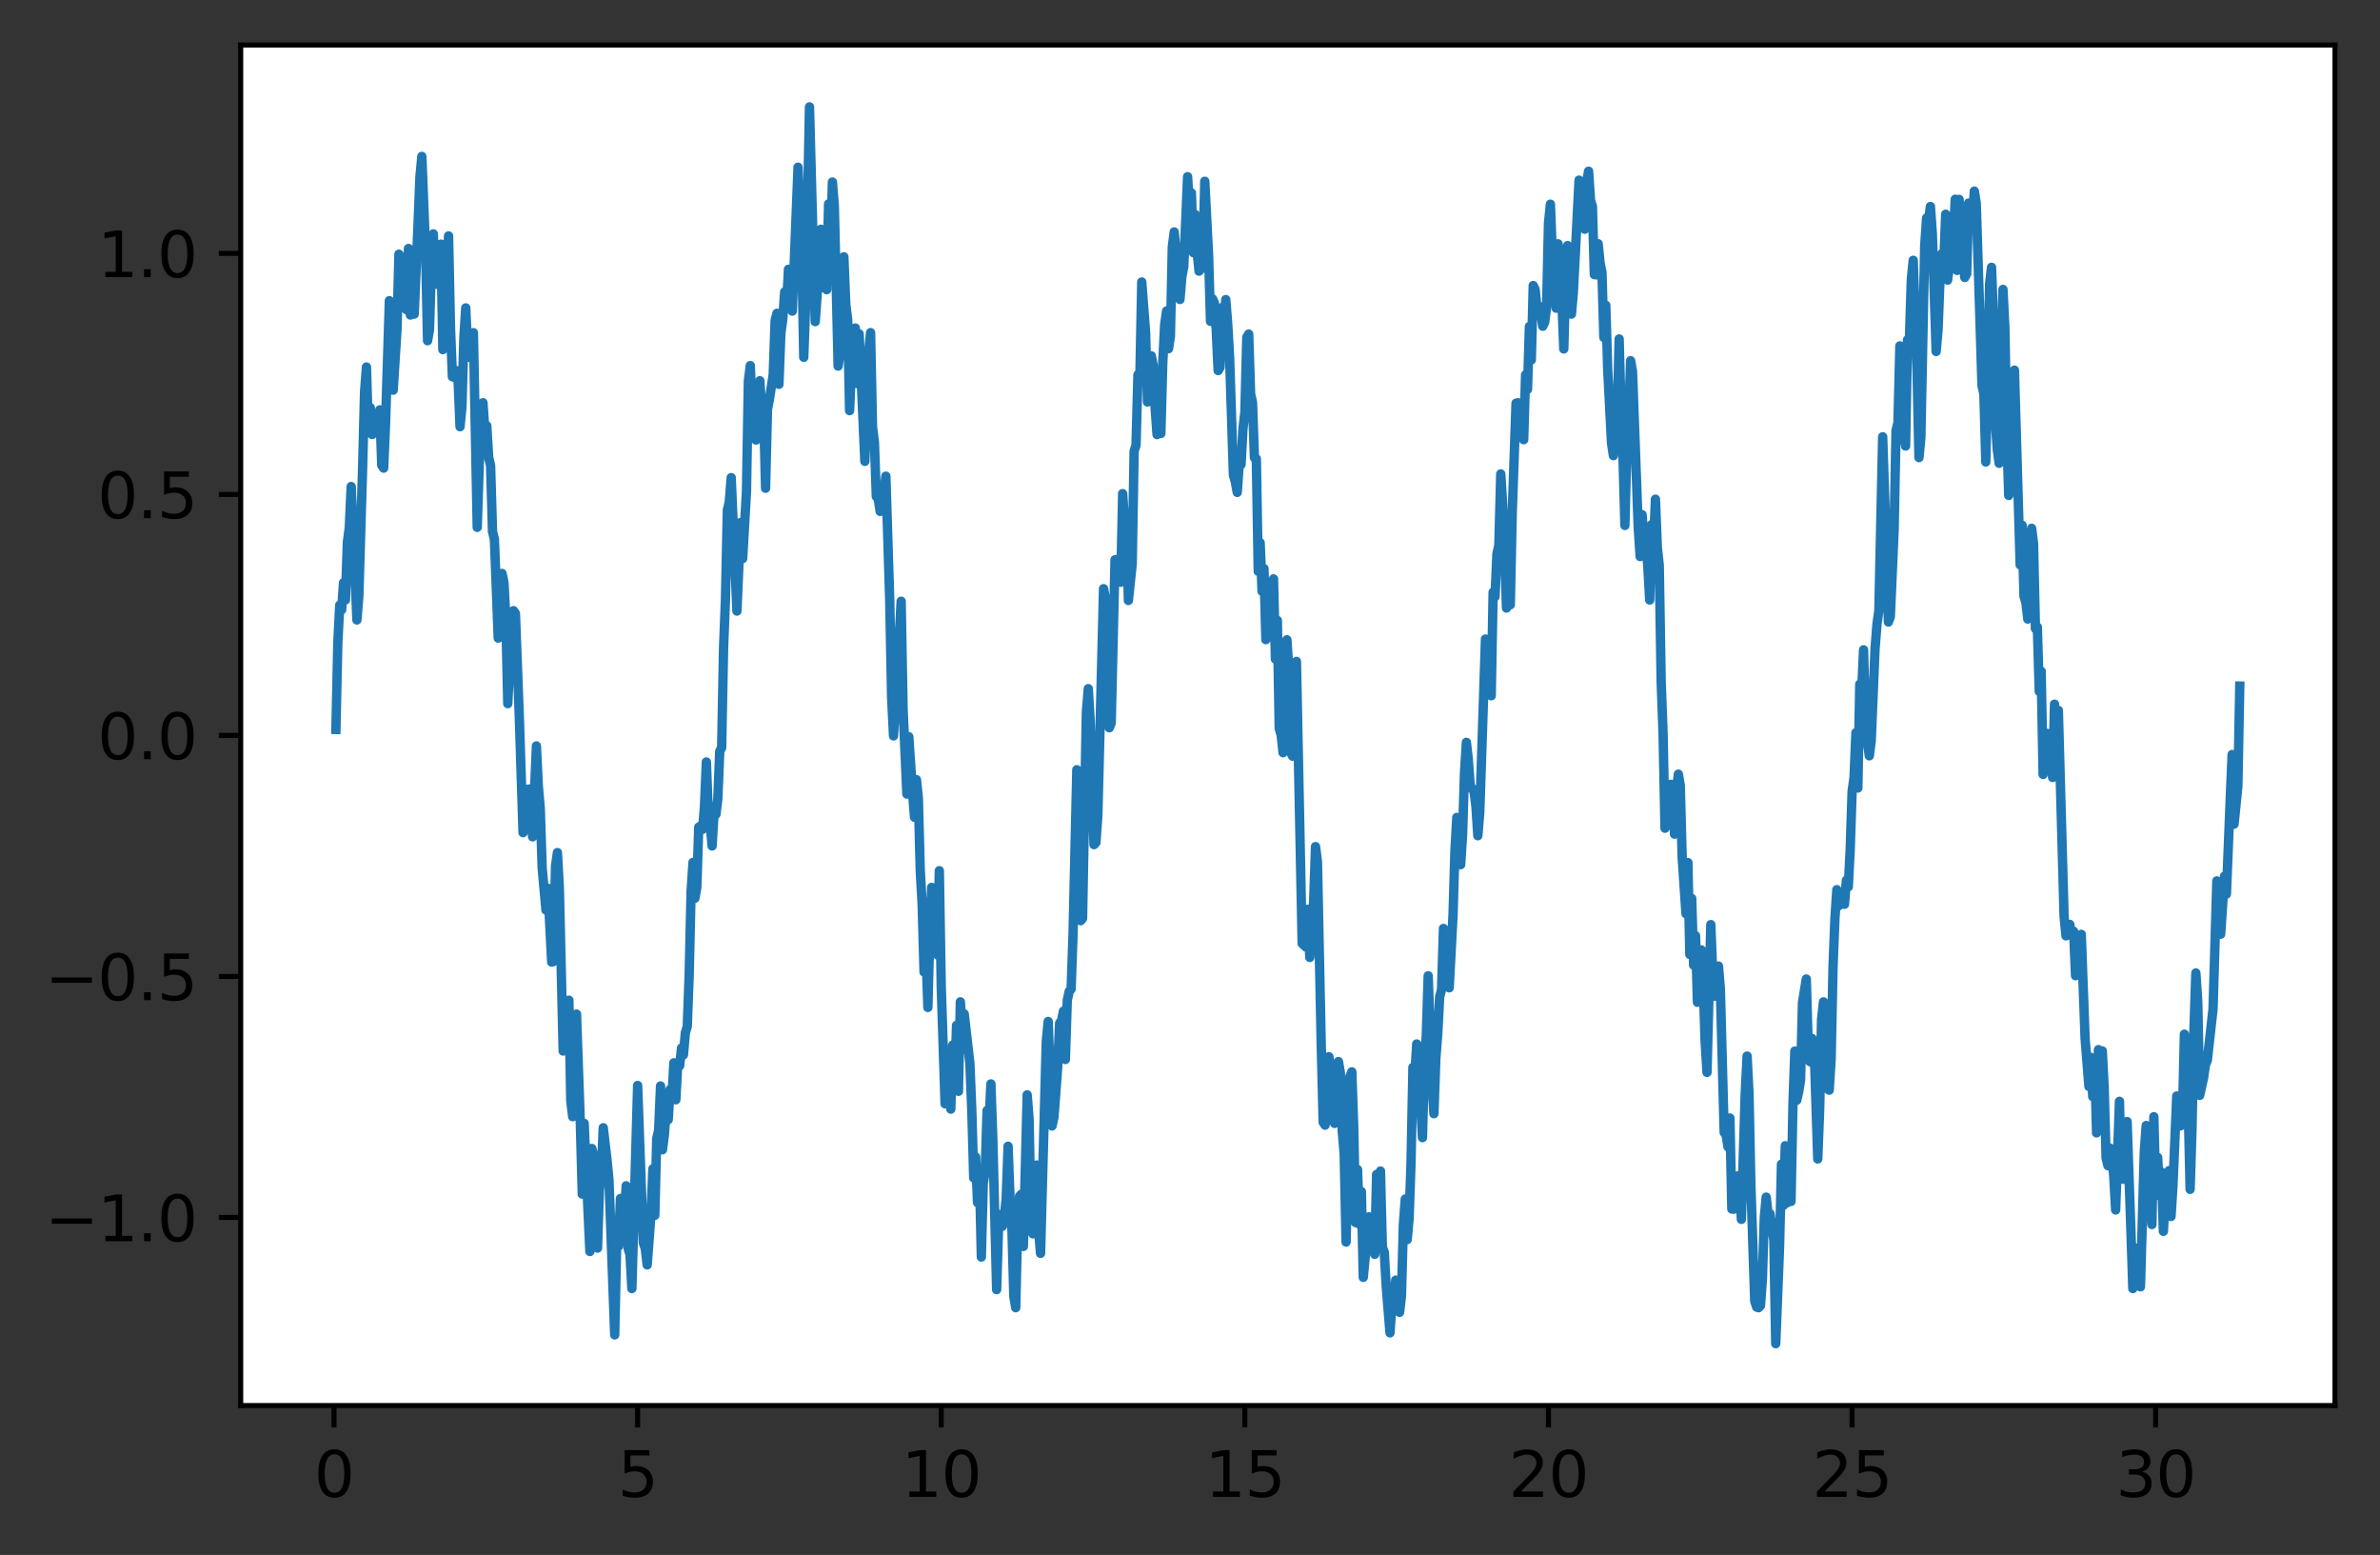<?xml version="1.0" encoding="utf-8" standalone="no"?>
<!DOCTYPE svg PUBLIC "-//W3C//DTD SVG 1.1//EN"
  "http://www.w3.org/Graphics/SVG/1.1/DTD/svg11.dtd">
<svg xmlns:xlink="http://www.w3.org/1999/xlink" width="380.483pt" height="248.518pt" viewBox="0 0 380.483 248.518" xmlns="http://www.w3.org/2000/svg" version="1.1">
 <rect x="0" y="0" width="380.483" height="248.518" fill="#333333" stroke="none"/>
 <defs>
  <style type="text/css">*{stroke-linejoin: round; stroke-linecap: butt}</style>
 </defs>
 <g id="figure_1">
  <g id="patch_1">
   <path d="M -0 248.518 
L 380.483 248.518 
L 380.483 0 
L -0 0 
L -0 248.518 
z
" style="fill: none"/>
  </g>
  <g id="axes_1">
   <g id="patch_2">
    <path d="M 38.483 224.64 
L 373.283 224.64 
L 373.283 7.2 
L 38.483 7.2 
z
" style="fill: #ffffff"/>
   </g>
   <g id="matplotlib.axis_1">
    <g id="xtick_1">
     <g id="line2d_1">
      <defs>
       <path id="m97f629012e" d="M 0 0 
L 0 3.5 
" style="stroke: #000000; stroke-width: 0.8"/>
      </defs>
      <g>
       <use xlink:href="#m97f629012e" x="53.396" y="224.64" style="stroke: #000000; stroke-width: 0.8"/>
      </g>
     </g>
     <g id="text_1">
      <!-- 0 -->
      <g transform="translate(50.214 239.238)scale(0.1 -0.1)">
       <defs>
        <path id="DejaVuSans-30" d="M 2034 4250 
Q 1547 4250 1301 3770 
Q 1056 3291 1056 2328 
Q 1056 1369 1301 889 
Q 1547 409 2034 409 
Q 2525 409 2770 889 
Q 3016 1369 3016 2328 
Q 3016 3291 2770 3770 
Q 2525 4250 2034 4250 
z
M 2034 4750 
Q 2819 4750 3233 4129 
Q 3647 3509 3647 2328 
Q 3647 1150 3233 529 
Q 2819 -91 2034 -91 
Q 1250 -91 836 529 
Q 422 1150 422 2328 
Q 422 3509 836 4129 
Q 1250 4750 2034 4750 
z
" transform="scale(0.016)"/>
       </defs>
       <use xlink:href="#DejaVuSans-30"/>
      </g>
     </g>
    </g>
    <g id="xtick_2">
     <g id="line2d_2">
      <g>
       <use xlink:href="#m97f629012e" x="101.934" y="224.64" style="stroke: #000000; stroke-width: 0.8"/>
      </g>
     </g>
     <g id="text_2">
      <!-- 5 -->
      <g transform="translate(98.753 239.238)scale(0.1 -0.1)">
       <defs>
        <path id="DejaVuSans-35" d="M 691 4666 
L 3169 4666 
L 3169 4134 
L 1269 4134 
L 1269 2991 
Q 1406 3038 1543 3061 
Q 1681 3084 1819 3084 
Q 2600 3084 3056 2656 
Q 3513 2228 3513 1497 
Q 3513 744 3044 326 
Q 2575 -91 1722 -91 
Q 1428 -91 1123 -41 
Q 819 9 494 109 
L 494 744 
Q 775 591 1075 516 
Q 1375 441 1709 441 
Q 2250 441 2565 725 
Q 2881 1009 2881 1497 
Q 2881 1984 2565 2268 
Q 2250 2553 1709 2553 
Q 1456 2553 1204 2497 
Q 953 2441 691 2322 
L 691 4666 
z
" transform="scale(0.016)"/>
       </defs>
       <use xlink:href="#DejaVuSans-35"/>
      </g>
     </g>
    </g>
    <g id="xtick_3">
     <g id="line2d_3">
      <g>
       <use xlink:href="#m97f629012e" x="150.472" y="224.64" style="stroke: #000000; stroke-width: 0.8"/>
      </g>
     </g>
     <g id="text_3">
      <!-- 10 -->
      <g transform="translate(144.11 239.238)scale(0.1 -0.1)">
       <defs>
        <path id="DejaVuSans-31" d="M 794 531 
L 1825 531 
L 1825 4091 
L 703 3866 
L 703 4441 
L 1819 4666 
L 2450 4666 
L 2450 531 
L 3481 531 
L 3481 0 
L 794 0 
L 794 531 
z
" transform="scale(0.016)"/>
       </defs>
       <use xlink:href="#DejaVuSans-31"/>
       <use xlink:href="#DejaVuSans-30" x="63.623"/>
      </g>
     </g>
    </g>
    <g id="xtick_4">
     <g id="line2d_4">
      <g>
       <use xlink:href="#m97f629012e" x="199.01" y="224.64" style="stroke: #000000; stroke-width: 0.8"/>
      </g>
     </g>
     <g id="text_4">
      <!-- 15 -->
      <g transform="translate(192.648 239.238)scale(0.1 -0.1)">
       <use xlink:href="#DejaVuSans-31"/>
       <use xlink:href="#DejaVuSans-35" x="63.623"/>
      </g>
     </g>
    </g>
    <g id="xtick_5">
     <g id="line2d_5">
      <g>
       <use xlink:href="#m97f629012e" x="247.548" y="224.64" style="stroke: #000000; stroke-width: 0.8"/>
      </g>
     </g>
     <g id="text_5">
      <!-- 20 -->
      <g transform="translate(241.186 239.238)scale(0.1 -0.1)">
       <defs>
        <path id="DejaVuSans-32" d="M 1228 531 
L 3431 531 
L 3431 0 
L 469 0 
L 469 531 
Q 828 903 1448 1529 
Q 2069 2156 2228 2338 
Q 2531 2678 2651 2914 
Q 2772 3150 2772 3378 
Q 2772 3750 2511 3984 
Q 2250 4219 1831 4219 
Q 1534 4219 1204 4116 
Q 875 4013 500 3803 
L 500 4441 
Q 881 4594 1212 4672 
Q 1544 4750 1819 4750 
Q 2544 4750 2975 4387 
Q 3406 4025 3406 3419 
Q 3406 3131 3298 2873 
Q 3191 2616 2906 2266 
Q 2828 2175 2409 1742 
Q 1991 1309 1228 531 
z
" transform="scale(0.016)"/>
       </defs>
       <use xlink:href="#DejaVuSans-32"/>
       <use xlink:href="#DejaVuSans-30" x="63.623"/>
      </g>
     </g>
    </g>
    <g id="xtick_6">
     <g id="line2d_6">
      <g>
       <use xlink:href="#m97f629012e" x="296.086" y="224.64" style="stroke: #000000; stroke-width: 0.8"/>
      </g>
     </g>
     <g id="text_6">
      <!-- 25 -->
      <g transform="translate(289.724 239.238)scale(0.1 -0.1)">
       <use xlink:href="#DejaVuSans-32"/>
       <use xlink:href="#DejaVuSans-35" x="63.623"/>
      </g>
     </g>
    </g>
    <g id="xtick_7">
     <g id="line2d_7">
      <g>
       <use xlink:href="#m97f629012e" x="344.625" y="224.64" style="stroke: #000000; stroke-width: 0.8"/>
      </g>
     </g>
     <g id="text_7">
      <!-- 30 -->
      <g transform="translate(338.262 239.238)scale(0.1 -0.1)">
       <defs>
        <path id="DejaVuSans-33" d="M 2597 2516 
Q 3050 2419 3304 2112 
Q 3559 1806 3559 1356 
Q 3559 666 3084 287 
Q 2609 -91 1734 -91 
Q 1441 -91 1130 -33 
Q 819 25 488 141 
L 488 750 
Q 750 597 1062 519 
Q 1375 441 1716 441 
Q 2309 441 2620 675 
Q 2931 909 2931 1356 
Q 2931 1769 2642 2001 
Q 2353 2234 1838 2234 
L 1294 2234 
L 1294 2753 
L 1863 2753 
Q 2328 2753 2575 2939 
Q 2822 3125 2822 3475 
Q 2822 3834 2567 4026 
Q 2313 4219 1838 4219 
Q 1578 4219 1281 4162 
Q 984 4106 628 3988 
L 628 4550 
Q 988 4650 1302 4700 
Q 1616 4750 1894 4750 
Q 2613 4750 3031 4423 
Q 3450 4097 3450 3541 
Q 3450 3153 3228 2886 
Q 3006 2619 2597 2516 
z
" transform="scale(0.016)"/>
       </defs>
       <use xlink:href="#DejaVuSans-33"/>
       <use xlink:href="#DejaVuSans-30" x="63.623"/>
      </g>
     </g>
    </g>
   </g>
   <g id="matplotlib.axis_2">
    <g id="ytick_1">
     <g id="line2d_8">
      <defs>
       <path id="m7973af4e70" d="M 0 0 
L -3.5 0 
" style="stroke: #000000; stroke-width: 0.8"/>
      </defs>
      <g>
       <use xlink:href="#m7973af4e70" x="38.483" y="194.58" style="stroke: #000000; stroke-width: 0.8"/>
      </g>
     </g>
     <g id="text_8">
      <!-- −1.0 -->
      <g transform="translate(7.2 198.379)scale(0.1 -0.1)">
       <defs>
        <path id="DejaVuSans-2212" d="M 678 2272 
L 4684 2272 
L 4684 1741 
L 678 1741 
L 678 2272 
z
" transform="scale(0.016)"/>
        <path id="DejaVuSans-2e" d="M 684 794 
L 1344 794 
L 1344 0 
L 684 0 
L 684 794 
z
" transform="scale(0.016)"/>
       </defs>
       <use xlink:href="#DejaVuSans-2212"/>
       <use xlink:href="#DejaVuSans-31" x="83.789"/>
       <use xlink:href="#DejaVuSans-2e" x="147.412"/>
       <use xlink:href="#DejaVuSans-30" x="179.199"/>
      </g>
     </g>
    </g>
    <g id="ytick_2">
     <g id="line2d_9">
      <g>
       <use xlink:href="#m7973af4e70" x="38.483" y="156.06" style="stroke: #000000; stroke-width: 0.8"/>
      </g>
     </g>
     <g id="text_9">
      <!-- −0.5 -->
      <g transform="translate(7.2 159.859)scale(0.1 -0.1)">
       <use xlink:href="#DejaVuSans-2212"/>
       <use xlink:href="#DejaVuSans-30" x="83.789"/>
       <use xlink:href="#DejaVuSans-2e" x="147.412"/>
       <use xlink:href="#DejaVuSans-35" x="179.199"/>
      </g>
     </g>
    </g>
    <g id="ytick_3">
     <g id="line2d_10">
      <g>
       <use xlink:href="#m7973af4e70" x="38.483" y="117.54" style="stroke: #000000; stroke-width: 0.8"/>
      </g>
     </g>
     <g id="text_10">
      <!-- 0.0 -->
      <g transform="translate(15.58 121.339)scale(0.1 -0.1)">
       <use xlink:href="#DejaVuSans-30"/>
       <use xlink:href="#DejaVuSans-2e" x="63.623"/>
       <use xlink:href="#DejaVuSans-30" x="95.41"/>
      </g>
     </g>
    </g>
    <g id="ytick_4">
     <g id="line2d_11">
      <g>
       <use xlink:href="#m7973af4e70" x="38.483" y="79.02" style="stroke: #000000; stroke-width: 0.8"/>
      </g>
     </g>
     <g id="text_11">
      <!-- 0.5 -->
      <g transform="translate(15.58 82.819)scale(0.1 -0.1)">
       <use xlink:href="#DejaVuSans-30"/>
       <use xlink:href="#DejaVuSans-2e" x="63.623"/>
       <use xlink:href="#DejaVuSans-35" x="95.41"/>
      </g>
     </g>
    </g>
    <g id="ytick_5">
     <g id="line2d_12">
      <g>
       <use xlink:href="#m7973af4e70" x="38.483" y="40.5" style="stroke: #000000; stroke-width: 0.8"/>
      </g>
     </g>
     <g id="text_12">
      <!-- 1.0 -->
      <g transform="translate(15.58 44.299)scale(0.1 -0.1)">
       <use xlink:href="#DejaVuSans-31"/>
       <use xlink:href="#DejaVuSans-2e" x="63.623"/>
       <use xlink:href="#DejaVuSans-30" x="95.41"/>
      </g>
     </g>
    </g>
   </g>
   <g id="line2d_13">
    <path d="M 53.701 116.585 
L 54.006 102.746 
L 54.312 96.724 
L 54.617 97.472 
L 54.922 93.136 
L 55.227 95.885 
L 55.533 86.696 
L 55.838 84.313 
L 56.143 77.762 
L 57.059 99.087 
L 57.364 95.3 
L 57.975 74.595 
L 58.28 62.66 
L 58.585 58.664 
L 58.891 69.107 
L 59.196 65.146 
L 59.501 69.445 
L 59.807 66.215 
L 60.112 68.159 
L 60.417 67.85 
L 60.722 65.509 
L 61.028 74.354 
L 61.333 74.815 
L 61.638 67.664 
L 62.249 48.06 
L 62.859 62.359 
L 63.47 52.542 
L 63.775 40.631 
L 64.08 41.323 
L 64.386 45.171 
L 64.691 41.166 
L 64.996 49.504 
L 65.302 39.716 
L 65.607 50.343 
L 65.912 48.558 
L 66.217 50.199 
L 66.828 35.901 
L 67.133 28.255 
L 67.439 24.997 
L 68.049 40.414 
L 68.354 54.454 
L 68.66 52.707 
L 68.965 42.525 
L 69.27 37.384 
L 69.576 44.383 
L 69.881 45.446 
L 70.186 44.475 
L 70.491 39.02 
L 70.797 55.88 
L 71.102 48.933 
L 71.407 44.543 
L 71.712 37.708 
L 72.018 52.382 
L 72.323 60.216 
L 72.628 60.321 
L 72.934 59.231 
L 73.239 60.974 
L 73.544 68.199 
L 73.849 64.989 
L 74.155 54.008 
L 74.46 49.214 
L 74.765 56.274 
L 75.071 57.126 
L 75.376 53.498 
L 75.681 53.178 
L 76.292 84.282 
L 76.902 65.504 
L 77.208 64.368 
L 77.513 68.758 
L 77.818 68.04 
L 78.123 73.115 
L 78.429 74.401 
L 78.734 84.928 
L 79.039 86.197 
L 79.65 101.987 
L 80.26 91.652 
L 80.566 93.125 
L 80.871 99.01 
L 81.176 112.462 
L 81.481 106.087 
L 81.787 102.819 
L 82.092 97.602 
L 82.397 98.059 
L 83.008 114.239 
L 83.618 133.078 
L 83.924 131.913 
L 84.229 126.27 
L 84.534 126.106 
L 85.145 133.743 
L 85.755 119.226 
L 86.061 125.681 
L 86.366 129.145 
L 86.671 138.664 
L 87.282 145.448 
L 87.587 141.969 
L 88.198 153.765 
L 88.503 153.666 
L 88.808 138.412 
L 89.113 136.268 
L 89.419 141.871 
L 90.029 167.977 
L 90.335 167.359 
L 90.64 167.142 
L 90.945 159.864 
L 91.25 175.908 
L 91.556 178.476 
L 91.861 175.785 
L 92.166 162.079 
L 92.777 179.567 
L 93.082 190.845 
L 93.387 179.547 
L 93.998 193.378 
L 94.303 200.023 
L 94.608 183.558 
L 94.914 184.617 
L 95.219 185.196 
L 95.524 199.479 
L 95.83 190.124 
L 96.135 187.36 
L 96.44 180.247 
L 97.051 185.465 
L 97.356 188.628 
L 98.272 213.345 
L 98.577 199.234 
L 98.882 199.18 
L 99.188 191.556 
L 99.493 196.98 
L 99.798 194.961 
L 100.103 189.523 
L 100.409 199.523 
L 100.714 200.472 
L 101.019 205.945 
L 101.935 173.487 
L 102.851 198.634 
L 103.156 199.529 
L 103.462 202.16 
L 104.072 194.071 
L 104.377 186.808 
L 104.683 194.245 
L 104.988 181.997 
L 105.293 180.665 
L 105.599 173.568 
L 105.904 183.761 
L 106.209 181.409 
L 106.514 177.403 
L 106.82 178.959 
L 107.125 174.137 
L 107.43 175.257 
L 107.735 169.867 
L 108.041 175.776 
L 108.346 170.145 
L 108.651 170.344 
L 108.957 167.501 
L 109.262 168.582 
L 109.567 165.068 
L 109.872 164.047 
L 110.178 155.755 
L 110.483 142.456 
L 110.788 137.839 
L 111.094 143.562 
L 111.399 141.761 
L 111.704 132.207 
L 112.009 132.005 
L 112.315 132.55 
L 112.62 128.927 
L 112.925 121.787 
L 113.23 130.016 
L 113.536 131.607 
L 113.841 135.205 
L 114.146 130.054 
L 114.452 130.145 
L 114.757 127.647 
L 115.062 120.081 
L 115.367 119.503 
L 115.673 103.594 
L 115.978 95.767 
L 116.283 81.49 
L 116.589 80.227 
L 116.894 76.338 
L 117.81 97.663 
L 118.42 83.504 
L 118.726 89.277 
L 119.336 78.593 
L 119.641 60.879 
L 119.947 58.43 
L 120.252 66.567 
L 120.557 69.99 
L 120.862 70.328 
L 121.473 60.851 
L 121.778 65.55 
L 122.084 65.743 
L 122.389 78.03 
L 122.694 65.434 
L 122.999 63.857 
L 123.61 59.88 
L 123.915 51.223 
L 124.221 50.071 
L 124.526 61.421 
L 124.831 53.314 
L 125.136 51.026 
L 125.442 46.65 
L 125.747 48.74 
L 126.052 43.038 
L 126.663 49.72 
L 127.579 26.726 
L 128.189 40.934 
L 128.494 57.105 
L 128.8 48.507 
L 129.41 17.084 
L 130.326 51.398 
L 130.631 47.106 
L 130.937 38.384 
L 131.242 36.645 
L 131.547 45.969 
L 131.853 42.672 
L 132.158 46.299 
L 132.463 32.597 
L 132.768 39.61 
L 133.074 29.095 
L 133.379 32.86 
L 133.989 58.511 
L 134.295 56.43 
L 134.6 50.222 
L 134.905 41.049 
L 135.211 48.664 
L 135.516 51.057 
L 135.821 65.633 
L 136.126 58.505 
L 136.432 61.194 
L 136.737 52.425 
L 137.042 61.297 
L 137.348 53.355 
L 138.263 73.736 
L 138.874 56.26 
L 139.179 53.168 
L 139.485 68.236 
L 139.79 70.66 
L 140.095 79.361 
L 140.4 79.716 
L 140.706 81.732 
L 141.316 78.623 
L 141.621 76.108 
L 142.232 95.724 
L 142.537 111.383 
L 142.843 117.615 
L 143.148 112.272 
L 143.453 103.434 
L 143.758 101.789 
L 144.064 96.094 
L 144.369 113.238 
L 144.98 126.912 
L 145.285 117.742 
L 145.895 126.801 
L 146.201 130.621 
L 146.506 124.608 
L 146.811 127.519 
L 147.117 139.085 
L 147.422 144.574 
L 147.727 155.357 
L 148.032 152.126 
L 148.338 161.017 
L 148.643 149.204 
L 148.948 141.83 
L 149.253 143.673 
L 149.559 144.648 
L 149.864 152.598 
L 150.169 139.159 
L 150.475 157.809 
L 151.085 176.414 
L 151.39 174.401 
L 151.696 173.224 
L 152.001 177.262 
L 152.306 167.046 
L 152.612 173.667 
L 152.917 163.883 
L 153.222 174.42 
L 153.527 160.12 
L 153.833 164.455 
L 154.138 162.036 
L 155.054 169.952 
L 155.359 177.456 
L 155.664 188.258 
L 155.97 184.913 
L 156.275 192.211 
L 156.58 187.665 
L 156.885 200.908 
L 157.191 189.106 
L 157.496 187.218 
L 157.801 177.486 
L 158.107 179.409 
L 158.412 173.238 
L 158.717 181.954 
L 159.328 206.116 
L 159.633 196.251 
L 159.938 194.113 
L 160.244 195.985 
L 160.549 194.464 
L 160.854 191.549 
L 161.159 183.203 
L 161.465 191.357 
L 161.77 196.273 
L 162.075 207.181 
L 162.38 209.007 
L 162.686 195.724 
L 162.991 191.18 
L 163.296 190.857 
L 163.602 199.214 
L 164.212 174.986 
L 164.517 178.893 
L 164.823 194.27 
L 165.128 197.191 
L 165.433 187.04 
L 165.739 186.203 
L 166.044 196.764 
L 166.349 200.316 
L 167.265 166.466 
L 167.57 163.255 
L 168.181 179.958 
L 168.486 178.611 
L 169.097 170.461 
L 169.402 163.52 
L 169.707 163.095 
L 170.012 161.604 
L 170.318 169.333 
L 170.623 159.878 
L 170.928 158.448 
L 171.234 158.101 
L 171.539 149.461 
L 172.149 123.023 
L 172.76 147.148 
L 173.065 146.775 
L 173.676 113.81 
L 173.981 110.068 
L 174.286 115.316 
L 174.897 134.996 
L 175.202 134.661 
L 175.508 130.257 
L 176.423 94.089 
L 176.729 95.814 
L 177.034 103.108 
L 177.339 116.316 
L 177.644 115.569 
L 178.255 89.469 
L 178.56 92.307 
L 178.866 89.283 
L 179.171 93.06 
L 179.476 78.894 
L 179.781 83.426 
L 180.087 82.91 
L 180.392 95.97 
L 181.003 90.131 
L 181.308 72.086 
L 181.613 71.179 
L 181.918 59.904 
L 182.224 60.328 
L 182.529 45.067 
L 183.139 53.071 
L 183.445 64.25 
L 183.75 57.686 
L 184.055 56.873 
L 184.361 58.413 
L 184.666 65.179 
L 184.971 69.459 
L 185.276 62.817 
L 185.582 69.277 
L 185.887 58.032 
L 186.192 51.886 
L 186.498 49.706 
L 186.803 55.734 
L 187.108 53.771 
L 187.413 39.458 
L 187.719 37.071 
L 188.329 43.476 
L 188.635 47.861 
L 188.94 44.234 
L 189.245 42.61 
L 189.856 28.244 
L 190.161 33.203 
L 190.466 30.822 
L 190.771 40.379 
L 191.077 34.284 
L 191.382 40.253 
L 191.687 43.336 
L 191.993 42.992 
L 192.298 41.495 
L 192.603 28.973 
L 193.214 40.781 
L 193.519 51.36 
L 193.824 47.737 
L 194.13 48.364 
L 194.435 52.762 
L 194.74 59.229 
L 195.045 58.695 
L 195.351 49.152 
L 195.656 52.875 
L 195.961 47.882 
L 196.267 51.721 
L 196.572 57.034 
L 197.182 75.929 
L 197.488 76.986 
L 197.793 78.697 
L 198.098 74.339 
L 198.403 74.249 
L 198.709 68.491 
L 199.014 65.884 
L 199.319 53.914 
L 199.625 53.397 
L 199.93 62.981 
L 200.235 64.326 
L 200.54 73.137 
L 200.846 73.332 
L 201.151 91.308 
L 201.456 86.739 
L 201.762 94.507 
L 202.067 90.874 
L 202.372 102.23 
L 202.983 96.796 
L 203.288 98.346 
L 203.593 92.524 
L 203.898 105.336 
L 204.204 99.156 
L 204.509 116.445 
L 204.814 117.455 
L 205.12 120.299 
L 205.73 102.26 
L 206.035 106.856 
L 206.341 120.232 
L 206.646 120.852 
L 206.951 116.292 
L 207.257 105.718 
L 208.172 150.795 
L 208.783 151.365 
L 209.088 145.33 
L 209.394 153.026 
L 209.699 147.064 
L 210.004 144.26 
L 210.309 135.313 
L 210.615 137.737 
L 211.225 167.145 
L 211.53 179.363 
L 211.836 179.824 
L 212.141 177.667 
L 212.446 168.894 
L 212.752 171.43 
L 213.057 177.382 
L 213.362 179.548 
L 213.667 172.232 
L 213.973 169.665 
L 214.278 171.445 
L 214.583 180.838 
L 214.889 184.375 
L 215.194 198.511 
L 215.804 172.065 
L 216.11 171.311 
L 216.415 180.152 
L 216.72 195.407 
L 217.026 186.931 
L 217.331 195.667 
L 217.636 190.447 
L 217.941 204.153 
L 218.857 194.479 
L 219.162 196.817 
L 219.468 195.19 
L 219.773 200.473 
L 220.078 187.711 
L 220.384 195.704 
L 220.689 187.164 
L 220.994 199.34 
L 221.299 200.128 
L 221.605 205.549 
L 222.215 213.027 
L 222.521 208.293 
L 222.826 208.041 
L 223.131 204.608 
L 223.436 209.066 
L 223.742 209.746 
L 224.047 207.113 
L 224.352 195.67 
L 224.657 191.63 
L 224.963 198.126 
L 225.268 194.795 
L 225.573 185.881 
L 225.879 170.597 
L 226.184 171.8 
L 226.489 166.857 
L 226.794 173.872 
L 227.1 176.257 
L 227.405 181.821 
L 227.71 170.156 
L 228.016 165.559 
L 228.321 155.958 
L 228.931 173.315 
L 229.237 177.996 
L 229.542 169.147 
L 229.847 165.254 
L 230.153 159.318 
L 230.458 158.156 
L 230.763 148.392 
L 231.068 152.989 
L 231.374 153.386 
L 231.679 157.879 
L 232.289 146.301 
L 232.595 135.948 
L 232.9 130.646 
L 233.511 138.196 
L 233.816 133.42 
L 234.121 123.595 
L 234.426 118.648 
L 234.732 121.368 
L 235.037 125.591 
L 235.648 126.469 
L 235.953 128.847 
L 236.258 133.569 
L 236.563 129.869 
L 237.479 102.141 
L 237.785 108.696 
L 238.09 106.819 
L 238.395 111.202 
L 238.7 94.647 
L 239.006 95.357 
L 239.311 88.522 
L 239.616 87.128 
L 239.921 75.745 
L 240.227 80.644 
L 240.532 87.428 
L 240.837 97.181 
L 241.143 96.448 
L 241.448 96.66 
L 241.753 82.11 
L 242.364 64.446 
L 242.669 64.373 
L 242.974 68.112 
L 243.28 68.164 
L 243.585 70.271 
L 243.89 59.9 
L 244.195 62.241 
L 244.501 52.178 
L 244.806 57.532 
L 245.111 45.638 
L 245.417 46.288 
L 245.722 49.292 
L 246.027 48.929 
L 246.332 49.991 
L 246.638 52.138 
L 246.943 51.503 
L 247.248 49.075 
L 247.553 35.625 
L 247.859 32.636 
L 248.164 40.664 
L 248.469 43.27 
L 248.775 49.253 
L 249.08 38.965 
L 249.385 42.36 
L 249.69 47.889 
L 249.996 55.764 
L 250.301 44.629 
L 250.606 39.254 
L 250.912 40.032 
L 251.217 50.2 
L 251.522 46.825 
L 252.438 28.792 
L 252.743 35.529 
L 253.048 34.821 
L 253.354 36.63 
L 253.659 29 
L 253.964 27.365 
L 254.27 32.006 
L 254.575 33.01 
L 254.88 43.869 
L 255.185 43.931 
L 255.491 38.957 
L 255.796 41.988 
L 256.101 43.56 
L 256.407 53.939 
L 256.712 48.797 
L 257.017 59.015 
L 257.628 70.817 
L 257.933 72.821 
L 258.238 67.218 
L 258.544 66.168 
L 258.849 54.174 
L 259.154 65.855 
L 259.459 72.84 
L 259.765 83.977 
L 260.07 72.057 
L 260.375 66.911 
L 260.68 57.649 
L 260.986 59.422 
L 261.902 84.374 
L 262.207 88.954 
L 262.512 82.261 
L 262.817 86.371 
L 263.123 86.869 
L 263.428 90.511 
L 263.733 95.896 
L 264.039 83.854 
L 264.344 87.429 
L 264.649 79.788 
L 264.954 87.564 
L 265.26 90.352 
L 265.565 108.975 
L 265.87 117.278 
L 266.176 132.369 
L 266.481 127.871 
L 266.786 127.5 
L 267.091 125.347 
L 267.397 125.771 
L 267.702 133.313 
L 268.007 126.418 
L 268.312 123.731 
L 268.618 125.505 
L 268.923 137.033 
L 269.534 146.031 
L 269.839 137.865 
L 270.144 152.542 
L 270.449 143.594 
L 270.755 154.253 
L 271.06 149.549 
L 271.365 160.194 
L 271.671 159.802 
L 271.976 151.818 
L 272.281 156.866 
L 272.586 166.357 
L 272.892 171.392 
L 273.502 147.777 
L 273.807 155.743 
L 274.113 159.212 
L 274.418 158.584 
L 274.723 154.403 
L 275.029 158.091 
L 275.639 180.997 
L 275.944 181.374 
L 276.25 183.301 
L 276.555 178.686 
L 276.86 193.229 
L 277.166 193.26 
L 277.776 187.94 
L 278.081 189.126 
L 278.387 194.883 
L 278.997 174.881 
L 279.303 168.792 
L 279.608 174.784 
L 279.913 189.62 
L 280.524 207.958 
L 280.829 208.904 
L 281.134 209.008 
L 281.439 208.691 
L 281.745 204.521 
L 282.05 194.622 
L 282.355 191.34 
L 282.661 194.049 
L 282.966 193.981 
L 283.576 198.214 
L 283.882 214.756 
L 284.492 199.281 
L 284.798 186.067 
L 285.103 192.664 
L 285.408 183.119 
L 285.713 192.236 
L 286.019 191.276 
L 286.324 192.026 
L 286.629 176.724 
L 286.935 167.989 
L 287.24 175.847 
L 287.545 174.525 
L 287.85 172.606 
L 288.156 160.251 
L 288.766 156.472 
L 289.071 167.124 
L 289.377 169.701 
L 289.682 165.975 
L 289.987 166.404 
L 290.598 185.233 
L 290.903 177.316 
L 291.208 162.937 
L 291.514 160.127 
L 291.819 165.397 
L 292.124 173.994 
L 292.43 174.235 
L 292.735 169.313 
L 293.04 154.532 
L 293.345 146.765 
L 293.651 142.195 
L 293.956 144.765 
L 294.261 144.275 
L 294.567 143.486 
L 294.872 144.529 
L 295.177 140.688 
L 295.482 141.739 
L 295.788 135.674 
L 296.093 126.419 
L 296.398 124.307 
L 296.703 117.108 
L 297.009 125.949 
L 297.314 109.35 
L 297.619 110.382 
L 297.925 103.86 
L 298.23 116.351 
L 298.84 120.796 
L 299.146 118.39 
L 299.756 103.727 
L 300.062 99.783 
L 300.367 97.59 
L 300.977 69.81 
L 301.588 88.159 
L 301.893 99.415 
L 302.198 98.566 
L 302.809 84.661 
L 303.114 68.803 
L 303.42 67.571 
L 303.725 55.278 
L 304.03 70.34 
L 304.335 60.487 
L 304.641 71.285 
L 304.946 54.321 
L 305.251 54.306 
L 305.557 44.659 
L 305.862 41.602 
L 306.472 59.161 
L 306.778 73.137 
L 307.083 69.937 
L 307.694 39.308 
L 307.999 34.844 
L 308.304 35.207 
L 308.609 33.008 
L 308.915 37.321 
L 309.525 56.175 
L 309.83 52.742 
L 310.136 44.802 
L 310.441 40.56 
L 310.746 42.096 
L 311.052 34.243 
L 311.357 44.767 
L 311.662 42.364 
L 311.967 42.918 
L 312.273 38.511 
L 312.578 31.844 
L 312.883 43.221 
L 313.189 31.865 
L 313.494 37.475 
L 314.104 44.345 
L 314.41 43.75 
L 314.715 32.46 
L 315.02 36.425 
L 315.326 35.248 
L 315.631 30.553 
L 315.936 32.509 
L 316.547 51.789 
L 316.852 61.591 
L 317.157 62.948 
L 317.462 73.833 
L 318.073 45.388 
L 318.378 42.727 
L 318.684 50.729 
L 318.989 67.348 
L 319.294 71.821 
L 319.599 74.044 
L 320.21 46.258 
L 320.515 52.412 
L 320.821 69.332 
L 321.126 79.183 
L 321.431 73.396 
L 321.736 60.875 
L 322.042 59.162 
L 322.957 90.282 
L 323.263 83.945 
L 323.568 95.297 
L 323.873 96.3 
L 324.179 98.941 
L 324.484 89.173 
L 324.789 84.437 
L 325.094 86.875 
L 325.4 100.472 
L 325.705 100.22 
L 326.01 110.51 
L 326.316 107.29 
L 326.621 123.769 
L 326.926 117.398 
L 327.231 117.202 
L 327.537 118.984 
L 327.842 117.544 
L 328.147 124.264 
L 328.453 112.548 
L 328.758 119.844 
L 329.063 113.541 
L 329.979 146.485 
L 330.284 149.57 
L 330.589 149.116 
L 330.895 147.75 
L 331.2 149.575 
L 331.505 148.848 
L 331.811 155.945 
L 332.116 150.952 
L 332.421 150.703 
L 332.726 149.335 
L 333.337 165.974 
L 333.948 173.644 
L 334.253 168.998 
L 334.558 175.26 
L 334.863 169.255 
L 335.169 181.061 
L 335.474 167.764 
L 335.779 169.1 
L 336.085 167.969 
L 336.39 173.841 
L 336.695 185.107 
L 337 186.313 
L 337.306 183.489 
L 337.611 184.651 
L 337.916 187.94 
L 338.221 193.385 
L 338.832 176.02 
L 339.137 188.358 
L 339.443 188.483 
L 339.748 187.876 
L 340.053 179.251 
L 340.664 196.774 
L 340.969 205.946 
L 341.274 199.434 
L 341.58 201.206 
L 341.885 201.37 
L 342.19 205.662 
L 342.801 184.067 
L 343.106 179.889 
L 343.411 194.251 
L 343.716 190.89 
L 344.022 195.713 
L 344.327 178.483 
L 344.632 190.289 
L 344.938 184.98 
L 345.243 191.104 
L 345.548 187.336 
L 345.853 196.792 
L 346.159 191.057 
L 346.464 193.377 
L 346.769 187.101 
L 347.075 194.422 
L 347.38 189.573 
L 347.99 175.168 
L 348.296 176.507 
L 348.601 179.936 
L 348.906 178.325 
L 349.212 165.293 
L 349.517 167.346 
L 349.822 176.806 
L 350.127 190.085 
L 350.433 180.263 
L 350.738 164.615 
L 351.043 155.505 
L 351.348 160.102 
L 351.654 175.076 
L 352.264 172.322 
L 352.57 170.212 
L 352.875 169.472 
L 353.791 161.261 
L 354.401 140.794 
L 354.707 144.372 
L 355.012 149.308 
L 355.622 140.048 
L 355.928 142.898 
L 356.538 127.735 
L 356.844 120.595 
L 357.149 131.725 
L 357.759 125.663 
L 358.065 109.652 
L 358.065 109.652 
" clip-path="url(#pb0e5b12c69)" style="fill: none; stroke: #1f77b4; stroke-width: 1.5; stroke-linecap: square"/>
   </g>
   <g id="patch_3">
    <path d="M 38.483 224.64 
L 38.483 7.2 
" style="fill: none; stroke: #000000; stroke-width: 0.8; stroke-linejoin: miter; stroke-linecap: square"/>
   </g>
   <g id="patch_4">
    <path d="M 373.283 224.64 
L 373.283 7.2 
" style="fill: none; stroke: #000000; stroke-width: 0.8; stroke-linejoin: miter; stroke-linecap: square"/>
   </g>
   <g id="patch_5">
    <path d="M 38.483 224.64 
L 373.283 224.64 
" style="fill: none; stroke: #000000; stroke-width: 0.8; stroke-linejoin: miter; stroke-linecap: square"/>
   </g>
   <g id="patch_6">
    <path d="M 38.483 7.2 
L 373.283 7.2 
" style="fill: none; stroke: #000000; stroke-width: 0.8; stroke-linejoin: miter; stroke-linecap: square"/>
   </g>
  </g>
 </g>
 <defs>
  <clipPath id="pb0e5b12c69">
   <rect x="38.483" y="7.2" width="334.8" height="217.44"/>
  </clipPath>
 </defs>
</svg>
